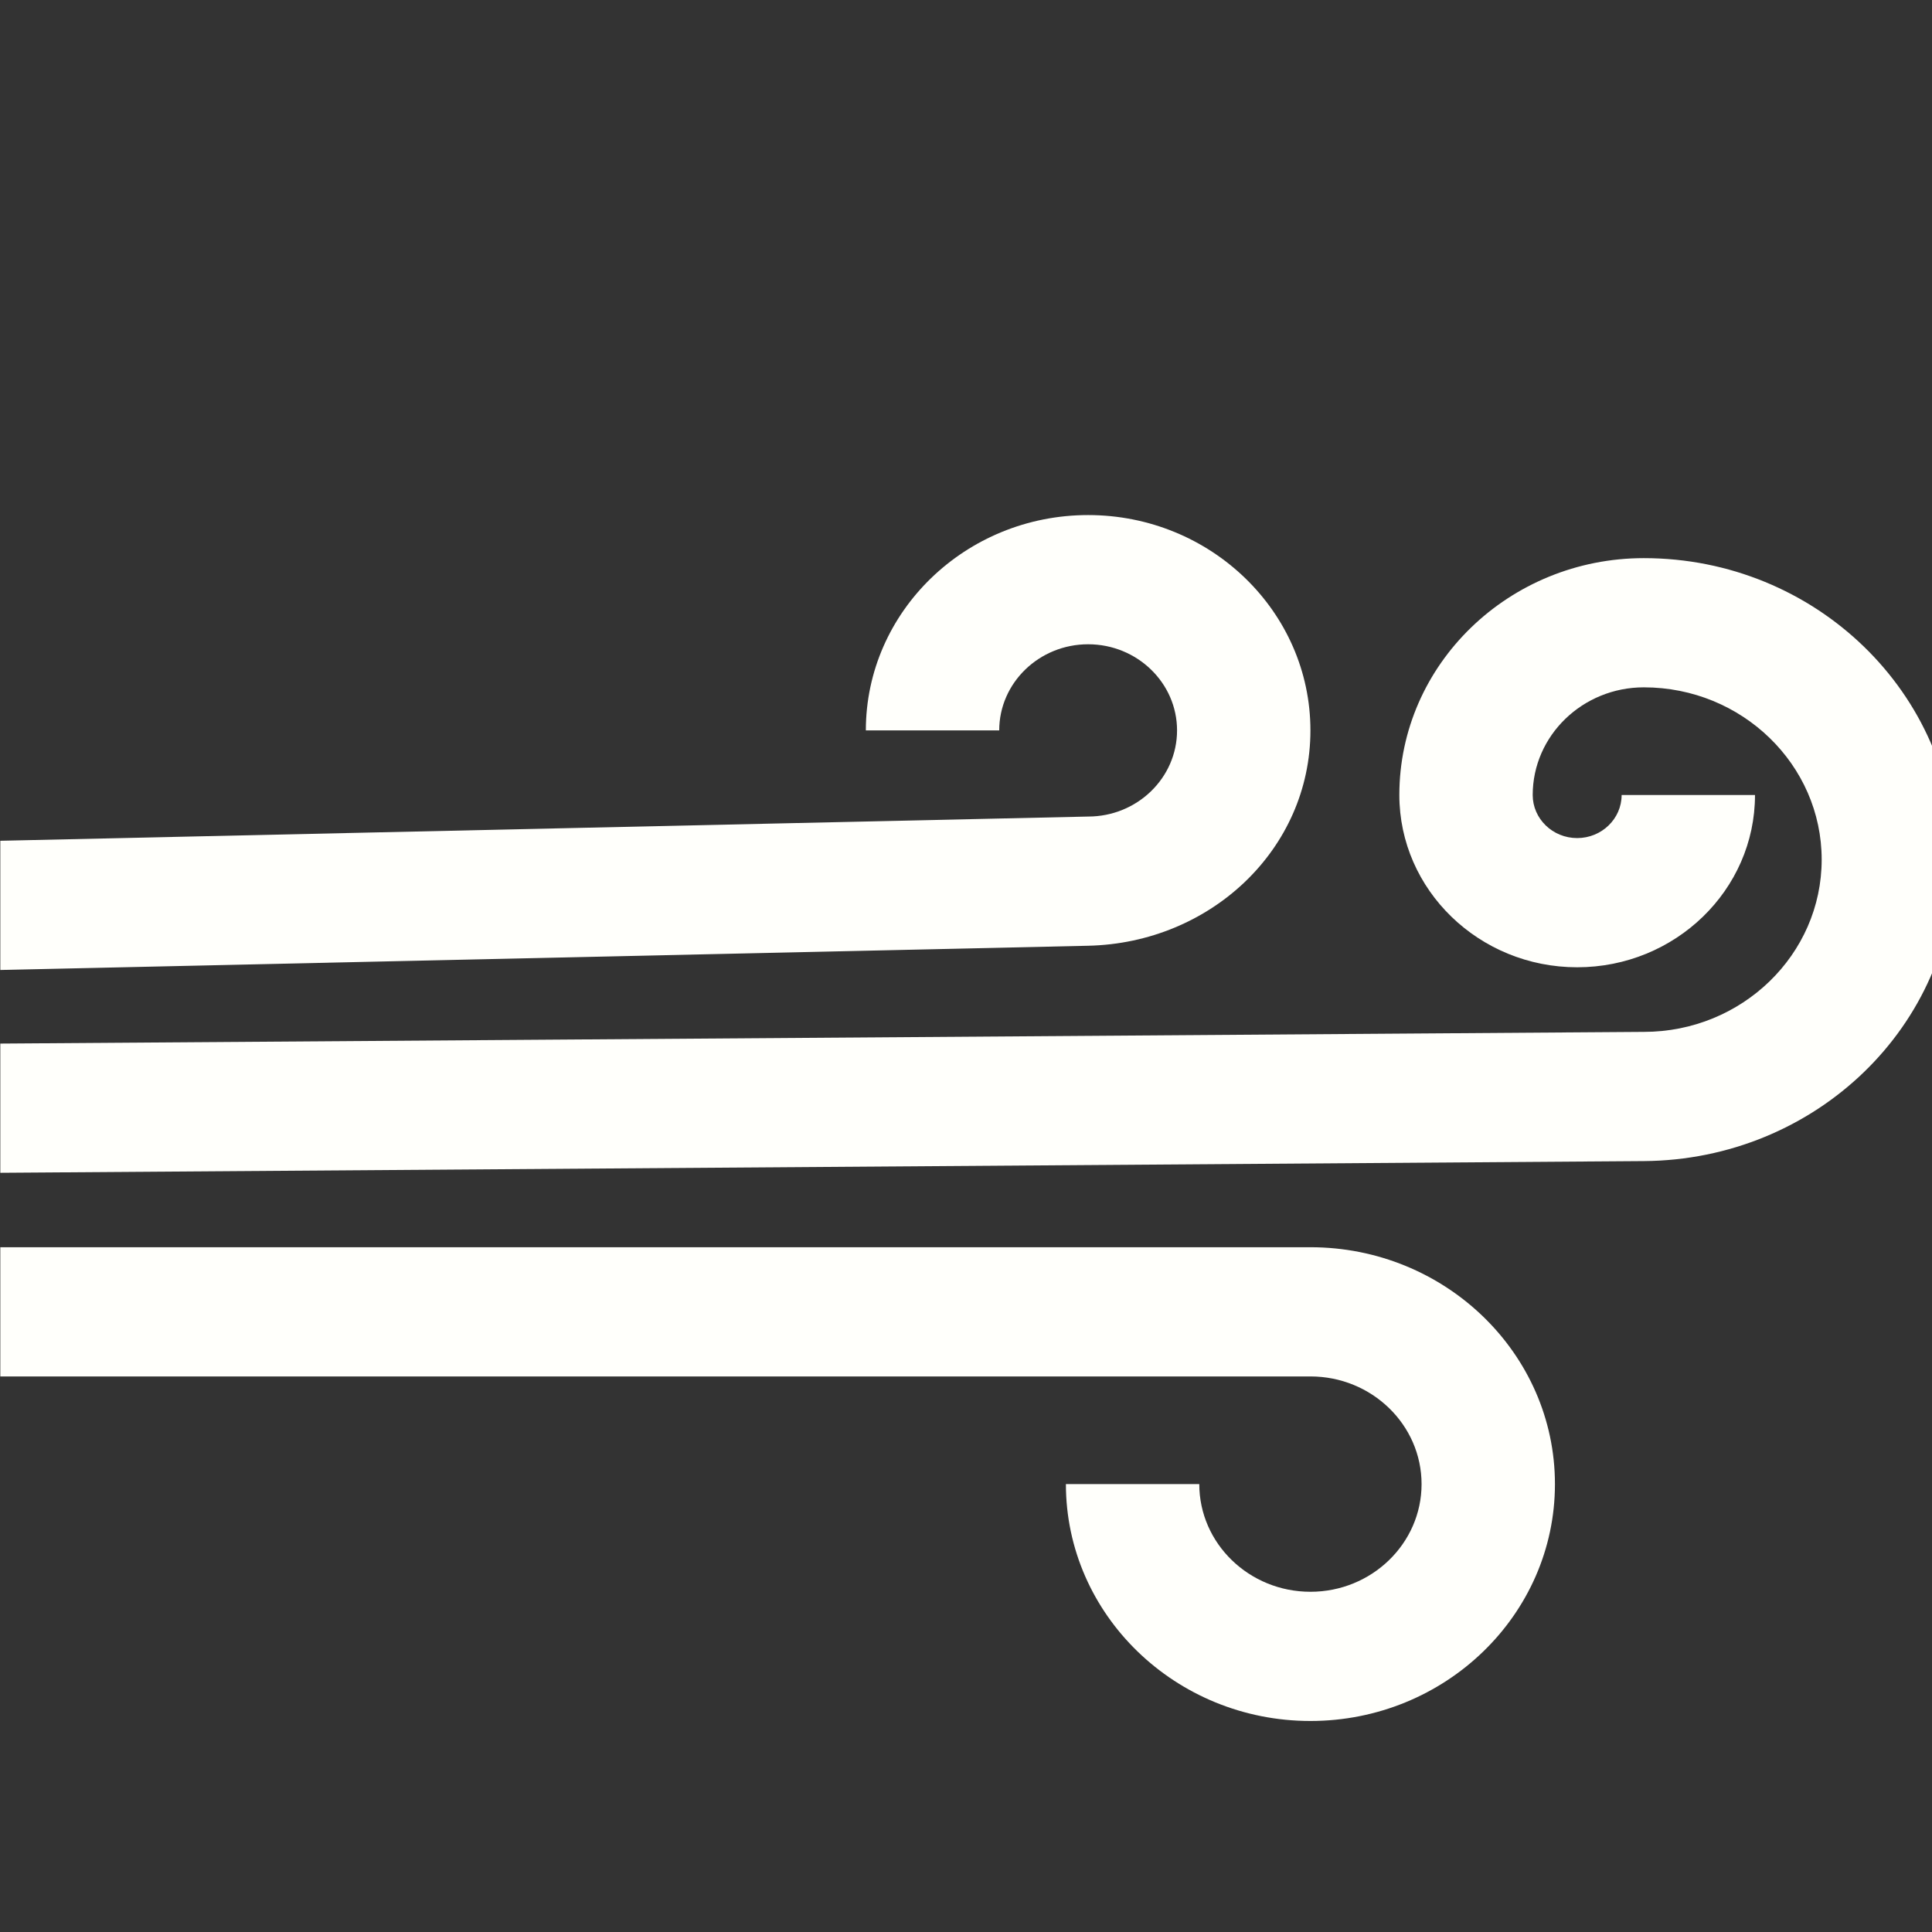 <?xml version="1.0" encoding="UTF-8" standalone="no"?>
<svg
    xmlns:dc="http://purl.org/dc/elements/1.1/"
    xmlns:cc="http://creativecommons.org/ns#"
    xmlns:rdf="http://www.w3.org/1999/02/22-rdf-syntax-ns#"
    xmlns:svg="http://www.w3.org/2000/svg"
    xmlns="http://www.w3.org/2000/svg"
    height="16"
    width="16"
    xml:space="preserve"
    viewBox="0 0 16 16"
    y="0px"
    x="0px"
    id="Layer_1"
    version="1.1"><rect x="0" y="0" width="16" height="16" fill="#333333" stroke="none"/><defs
    id="defs53" />
<g
    style="fill:#fffffb;fill-opacity:1;stroke:none;stroke-opacity:1"
    transform="matrix(0.032,0,0,0.031,-0.193,1.323)"
    id="g6">
	<g
    style="fill:#fffffb;fill-opacity:1;stroke:none;stroke-opacity:1"
    id="g4">
		<path
    style="fill:#fffffb;fill-opacity:1;stroke:none;stroke-opacity:1"
    id="path2"
    d="m 287.64,94.921 c -31.721,0 -57.528,25.807 -57.528,57.528 h 34.517 c 0,-12.688 10.323,-23.011 23.011,-23.011 12.688,0 23.011,10.323 23.011,23.011 0,12.688 -10.323,23.011 -23.011,23.011 L 6.112,181.932 v 34.517 l 281.528,-6.472 c 31.713,-0.729 57.528,-25.807 57.528,-57.528 10e-4,-31.721 -25.807,-57.528 -57.528,-57.528 z" />
	</g>
</g>
<g
    style="fill:#fffffb;fill-opacity:1;stroke:none;stroke-opacity:1"
    transform="matrix(0.032,0,0,0.031,-0.193,1.323)"
    id="g12">
	<g
    style="fill:#fffffb;fill-opacity:1;stroke:none;stroke-opacity:1"
    id="g10">
		<path
    style="fill:#fffffb;fill-opacity:1;stroke:none;stroke-opacity:1"
    id="path8"
    d="m 431.461,106.427 c -34.893,0 -63.281,28.388 -63.281,63.281 0,25.377 20.646,46.022 46.022,46.022 25.377,0 46.022,-20.646 46.022,-46.022 h -34.517 c 0,6.344 -5.161,11.506 -11.506,11.506 -6.344,0 -11.506,-5.161 -11.506,-11.506 0,-15.861 12.904,-28.764 28.764,-28.764 25.377,0 46.022,20.646 46.022,46.022 0,25.377 -20.646,46.022 -46.022,46.022 L 6.112,236.113 v 34.517 l 425.349,-3.125 C 475.869,267.179 512,231.375 512,186.966 c 0,-44.409 -36.13,-80.539 -80.539,-80.539 z" />
	</g>
</g>
<g
    style="fill:#fffffb;fill-opacity:1;stroke:none;stroke-opacity:1"
    transform="matrix(0.032,0,0,0.031,-0.193,1.323)"
    id="g18">
	<g
    style="fill:#fffffb;fill-opacity:1;stroke:none;stroke-opacity:1"
    id="g16">
		<path
    style="fill:#fffffb;fill-opacity:1;stroke:none;stroke-opacity:1"
    id="path14"
    d="M 345.169,290.517 H 6.112 v 34.517 h 339.056 c 15.861,0 28.764,12.904 28.764,28.764 0,15.861 -12.904,28.764 -28.764,28.764 -15.86,0 -28.764,-12.904 -28.764,-28.764 h -34.517 c 0,34.893 28.388,63.281 63.281,63.281 34.893,0 63.281,-28.388 63.281,-63.281 0,-34.893 -28.387,-63.281 -63.28,-63.281 z" />
	</g>
</g>
<g
    style="stroke:none;stroke-opacity:1;fill:#fffffb;fill-opacity:1"
    transform="matrix(0.031,0,0,0.031,0.011,0.034)"
    id="g20">
</g>
<g
    style="stroke:none;stroke-opacity:1;fill:#fffffb;fill-opacity:1"
    transform="matrix(0.031,0,0,0.031,0.011,0.034)"
    id="g22">
</g>
<g
    style="stroke:none;stroke-opacity:1;fill:#fffffb;fill-opacity:1"
    transform="matrix(0.031,0,0,0.031,0.011,0.034)"
    id="g24">
</g>
<g
    style="stroke:none;stroke-opacity:1;fill:#fffffb;fill-opacity:1"
    transform="matrix(0.031,0,0,0.031,0.011,0.034)"
    id="g26">
</g>
<g
    style="stroke:none;stroke-opacity:1;fill:#fffffb;fill-opacity:1"
    transform="matrix(0.031,0,0,0.031,0.011,0.034)"
    id="g28">
</g>
<g
    style="stroke:none;stroke-opacity:1;fill:#fffffb;fill-opacity:1"
    transform="matrix(0.031,0,0,0.031,0.011,0.034)"
    id="g30">
</g>
<g
    style="stroke:none;stroke-opacity:1;fill:#fffffb;fill-opacity:1"
    transform="matrix(0.031,0,0,0.031,0.011,0.034)"
    id="g32">
</g>
<g
    style="stroke:none;stroke-opacity:1;fill:#fffffb;fill-opacity:1"
    transform="matrix(0.031,0,0,0.031,0.011,0.034)"
    id="g34">
</g>
<g
    style="stroke:none;stroke-opacity:1;fill:#fffffb;fill-opacity:1"
    transform="matrix(0.031,0,0,0.031,0.011,0.034)"
    id="g36">
</g>
<g
    style="stroke:none;stroke-opacity:1;fill:#fffffb;fill-opacity:1"
    transform="matrix(0.031,0,0,0.031,0.011,0.034)"
    id="g38">
</g>
<g
    style="stroke:none;stroke-opacity:1;fill:#fffffb;fill-opacity:1"
    transform="matrix(0.031,0,0,0.031,0.011,0.034)"
    id="g40">
</g>
<g
    style="stroke:none;stroke-opacity:1;fill:#fffffb;fill-opacity:1"
    transform="matrix(0.031,0,0,0.031,0.011,0.034)"
    id="g42">
</g>
<g
    style="stroke:none;stroke-opacity:1;fill:#fffffb;fill-opacity:1"
    transform="matrix(0.031,0,0,0.031,0.011,0.034)"
    id="g44">
</g>
<g
    style="stroke:none;stroke-opacity:1;fill:#fffffb;fill-opacity:1"
    transform="matrix(0.031,0,0,0.031,0.011,0.034)"
    id="g46">
</g>
<g
    style="stroke:none;stroke-opacity:1;fill:#fffffb;fill-opacity:1"
    transform="matrix(0.031,0,0,0.031,0.011,0.034)"
    id="g48">
</g>
</svg>